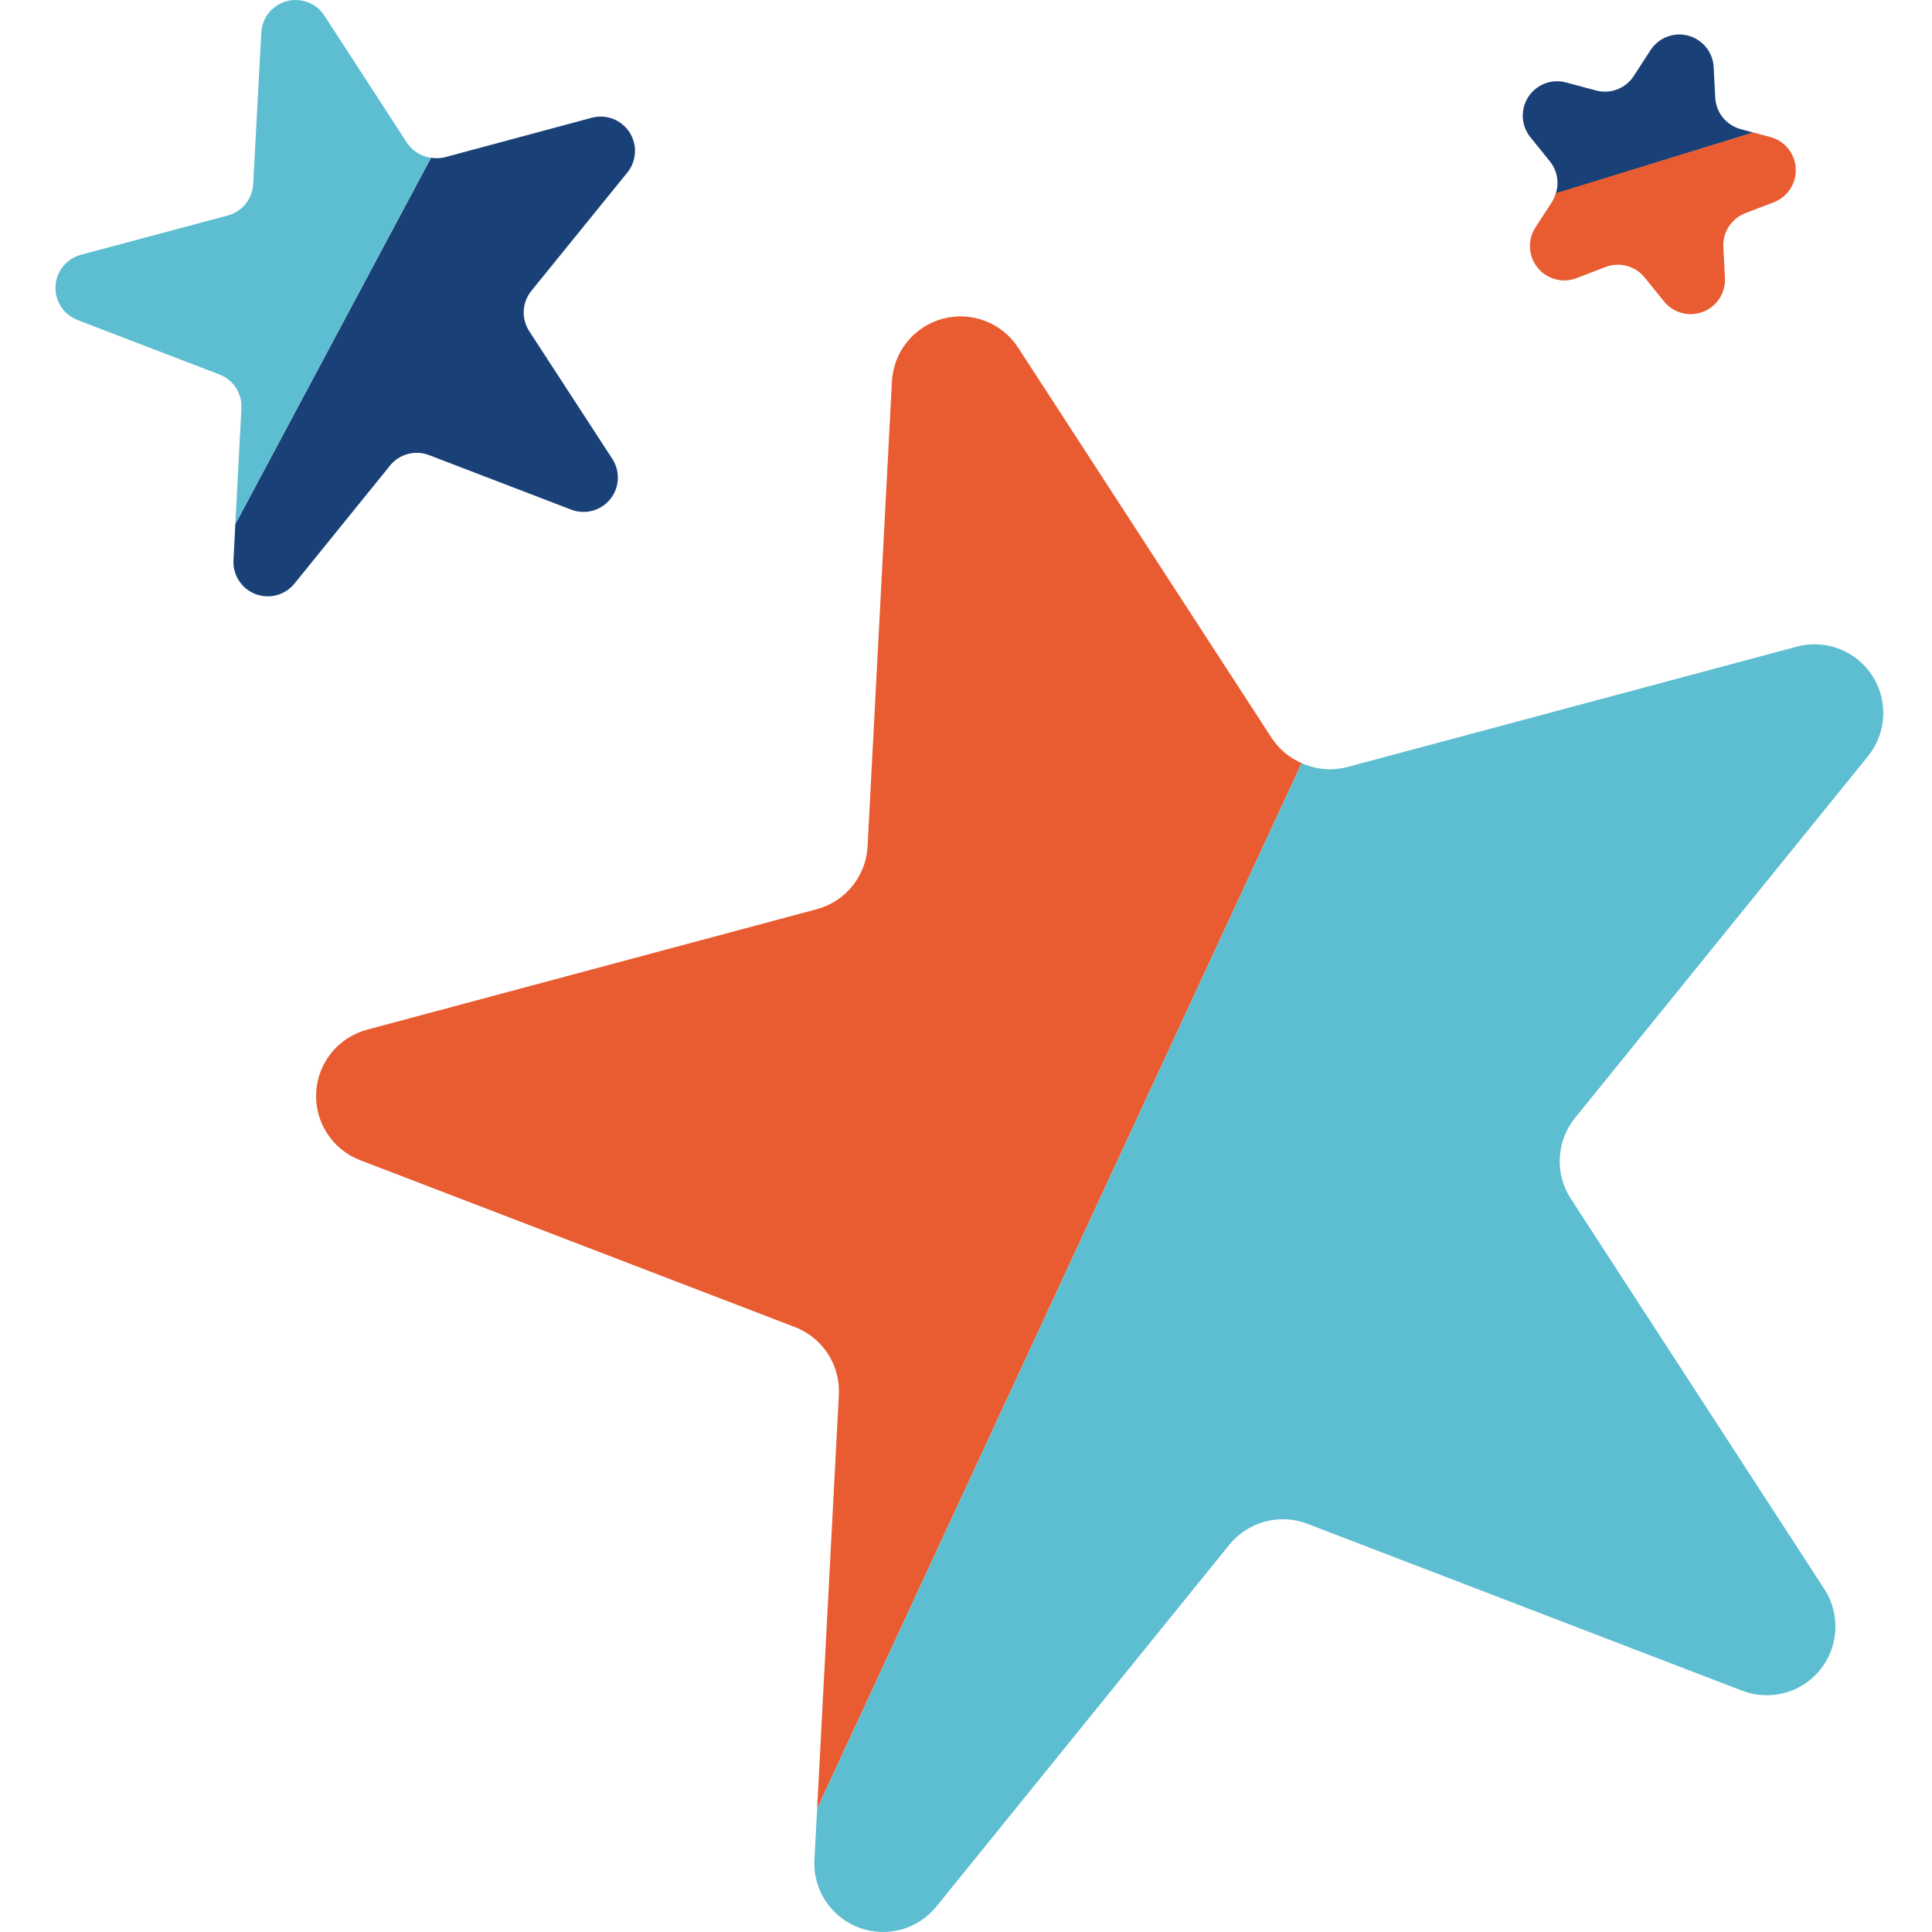 <?xml version="1.0"?>
<svg xmlns="http://www.w3.org/2000/svg" height="512px" viewBox="-12 0 449 449.912" width="512px" class=""><g><path d="m392.906 30.07c-3.348-.895-5.738-3.844-5.922-7.301l-.375-7.203c-.199-3.449-2.594-6.383-5.938-7.27-3.34-.887-6.875.477-8.758 3.375l-3.914 6.031c-1.891 2.914-5.445 4.277-8.797 3.367l-6.938-1.863c-3.363-.918-6.934.445-8.824 3.371-1.895 2.926-1.68 6.738.535 9.43l4.52 5.602c1.691 2.105 2.195 4.926 1.336 7.488l46.035-14.227zm0 0" fill="#ffe165" data-original="#FFE165" class="active-path" style="fill:#194178" data-old_color="#ffe165"/><path d="m399.848 31.922-4-1.074-46.016 14.16c-.18.668-.449 1.309-.797 1.906l-3.914 6.023c-1.895 2.91-1.695 6.711.492 9.41 2.191 2.695 5.871 3.672 9.109 2.414l6.703-2.578c3.23-1.25 6.898-.281 9.086 2.402l4.523 5.598c2.18 2.695 5.844 3.68 9.082 2.438 3.234-1.242 5.305-4.426 5.125-7.887l-.375-7.199c-.184-3.461 1.883-6.645 5.117-7.887l6.707-2.578c3.195-1.27 5.227-4.441 5.035-7.875-.191-3.438-2.559-6.367-5.879-7.273zm0 0" fill="#ffd839" data-original="#FFD839" class="" style="fill:#E95C31" data-old_color="#ffd839"/><path d="m133.594 40.23c2.215-2.688 2.434-6.504.539-9.43-1.895-2.926-5.465-4.289-8.828-3.367l-34.191 9.191c-1.047.258-2.137.297-3.199.109l-45.57 85.336-.43 8.379c-.184 3.461 1.883 6.648 5.121 7.891 3.234 1.242 6.906.262 9.086-2.438l22.273-27.512c2.188-2.68 5.859-3.648 9.086-2.398l33.051 12.68c3.238 1.258 6.918.281 9.105-2.414 2.191-2.695 2.391-6.5.492-9.41l-19.336-29.719c-1.887-2.906-1.691-6.699.488-9.395zm0 0" fill="#ff9811" data-original="#FF9811" class="" style="fill:#194178" data-old_color="#ff9811"/><path d="m82.328 33.273-19.277-29.688c-1.898-2.871-5.422-4.203-8.742-3.312-3.324.891-5.707 3.805-5.914 7.238l-1.891 35.359c-.18 3.465-2.57 6.418-5.918 7.312l-34.191 9.145c-3.352.895-5.746 3.848-5.926 7.309-.184 3.465 1.887 6.652 5.125 7.891l33.047 12.68c3.234 1.242 5.305 4.43 5.121 7.891l-1.418 26.973 45.539-85.336c-2.262-.301-4.285-1.562-5.555-3.461zm0 0" fill="#ffaf46" data-original="#FFAF46" class="" style="fill:#5EBED1" data-old_color="#ffaf46"/><path d="m283.699 171.887-59.051-90.918c-3.773-5.816-10.863-8.539-17.562-6.746-6.699 1.797-11.477 7.699-11.836 14.625l-5.672 108.266c-.363 6.918-5.141 12.82-11.832 14.613l-104.719 28.059c-6.703 1.789-11.492 7.691-11.855 14.617-.363 6.926 3.777 13.301 10.254 15.781l101.215 38.848c6.473 2.484 10.613 8.852 10.25 15.777l-5.059 96.383 112.84-243.488c-2.844-1.211-5.27-3.234-6.973-5.816zm0 0" fill="#ffd839" data-original="#FFD839" class="" style="fill:#E95C31" data-old_color="#ffd839"/><path d="m422.555 176.098c4.352-5.387 4.746-12.961.977-18.77s-10.848-8.535-17.539-6.75l-104.734 28.055c-3.531.918-7.27.59-10.586-.93l-112.84 243.488-.637 11.879c-.367 6.926 3.77 13.297 10.242 15.781 6.477 2.48 13.812.516 18.172-4.875l68.223-84.25c4.363-5.387 11.699-7.352 18.168-4.871l101.219 38.855c6.469 2.496 13.812.539 18.18-4.848 4.367-5.387 4.77-12.973.996-18.793l-59.059-90.934c-3.773-5.812-3.375-13.398.984-18.785zm0 0" fill="#ffcd00" data-original="#FFCD00" class="" style="fill:#5EBED1" data-old_color="#ffcd00"/></g> </svg>
